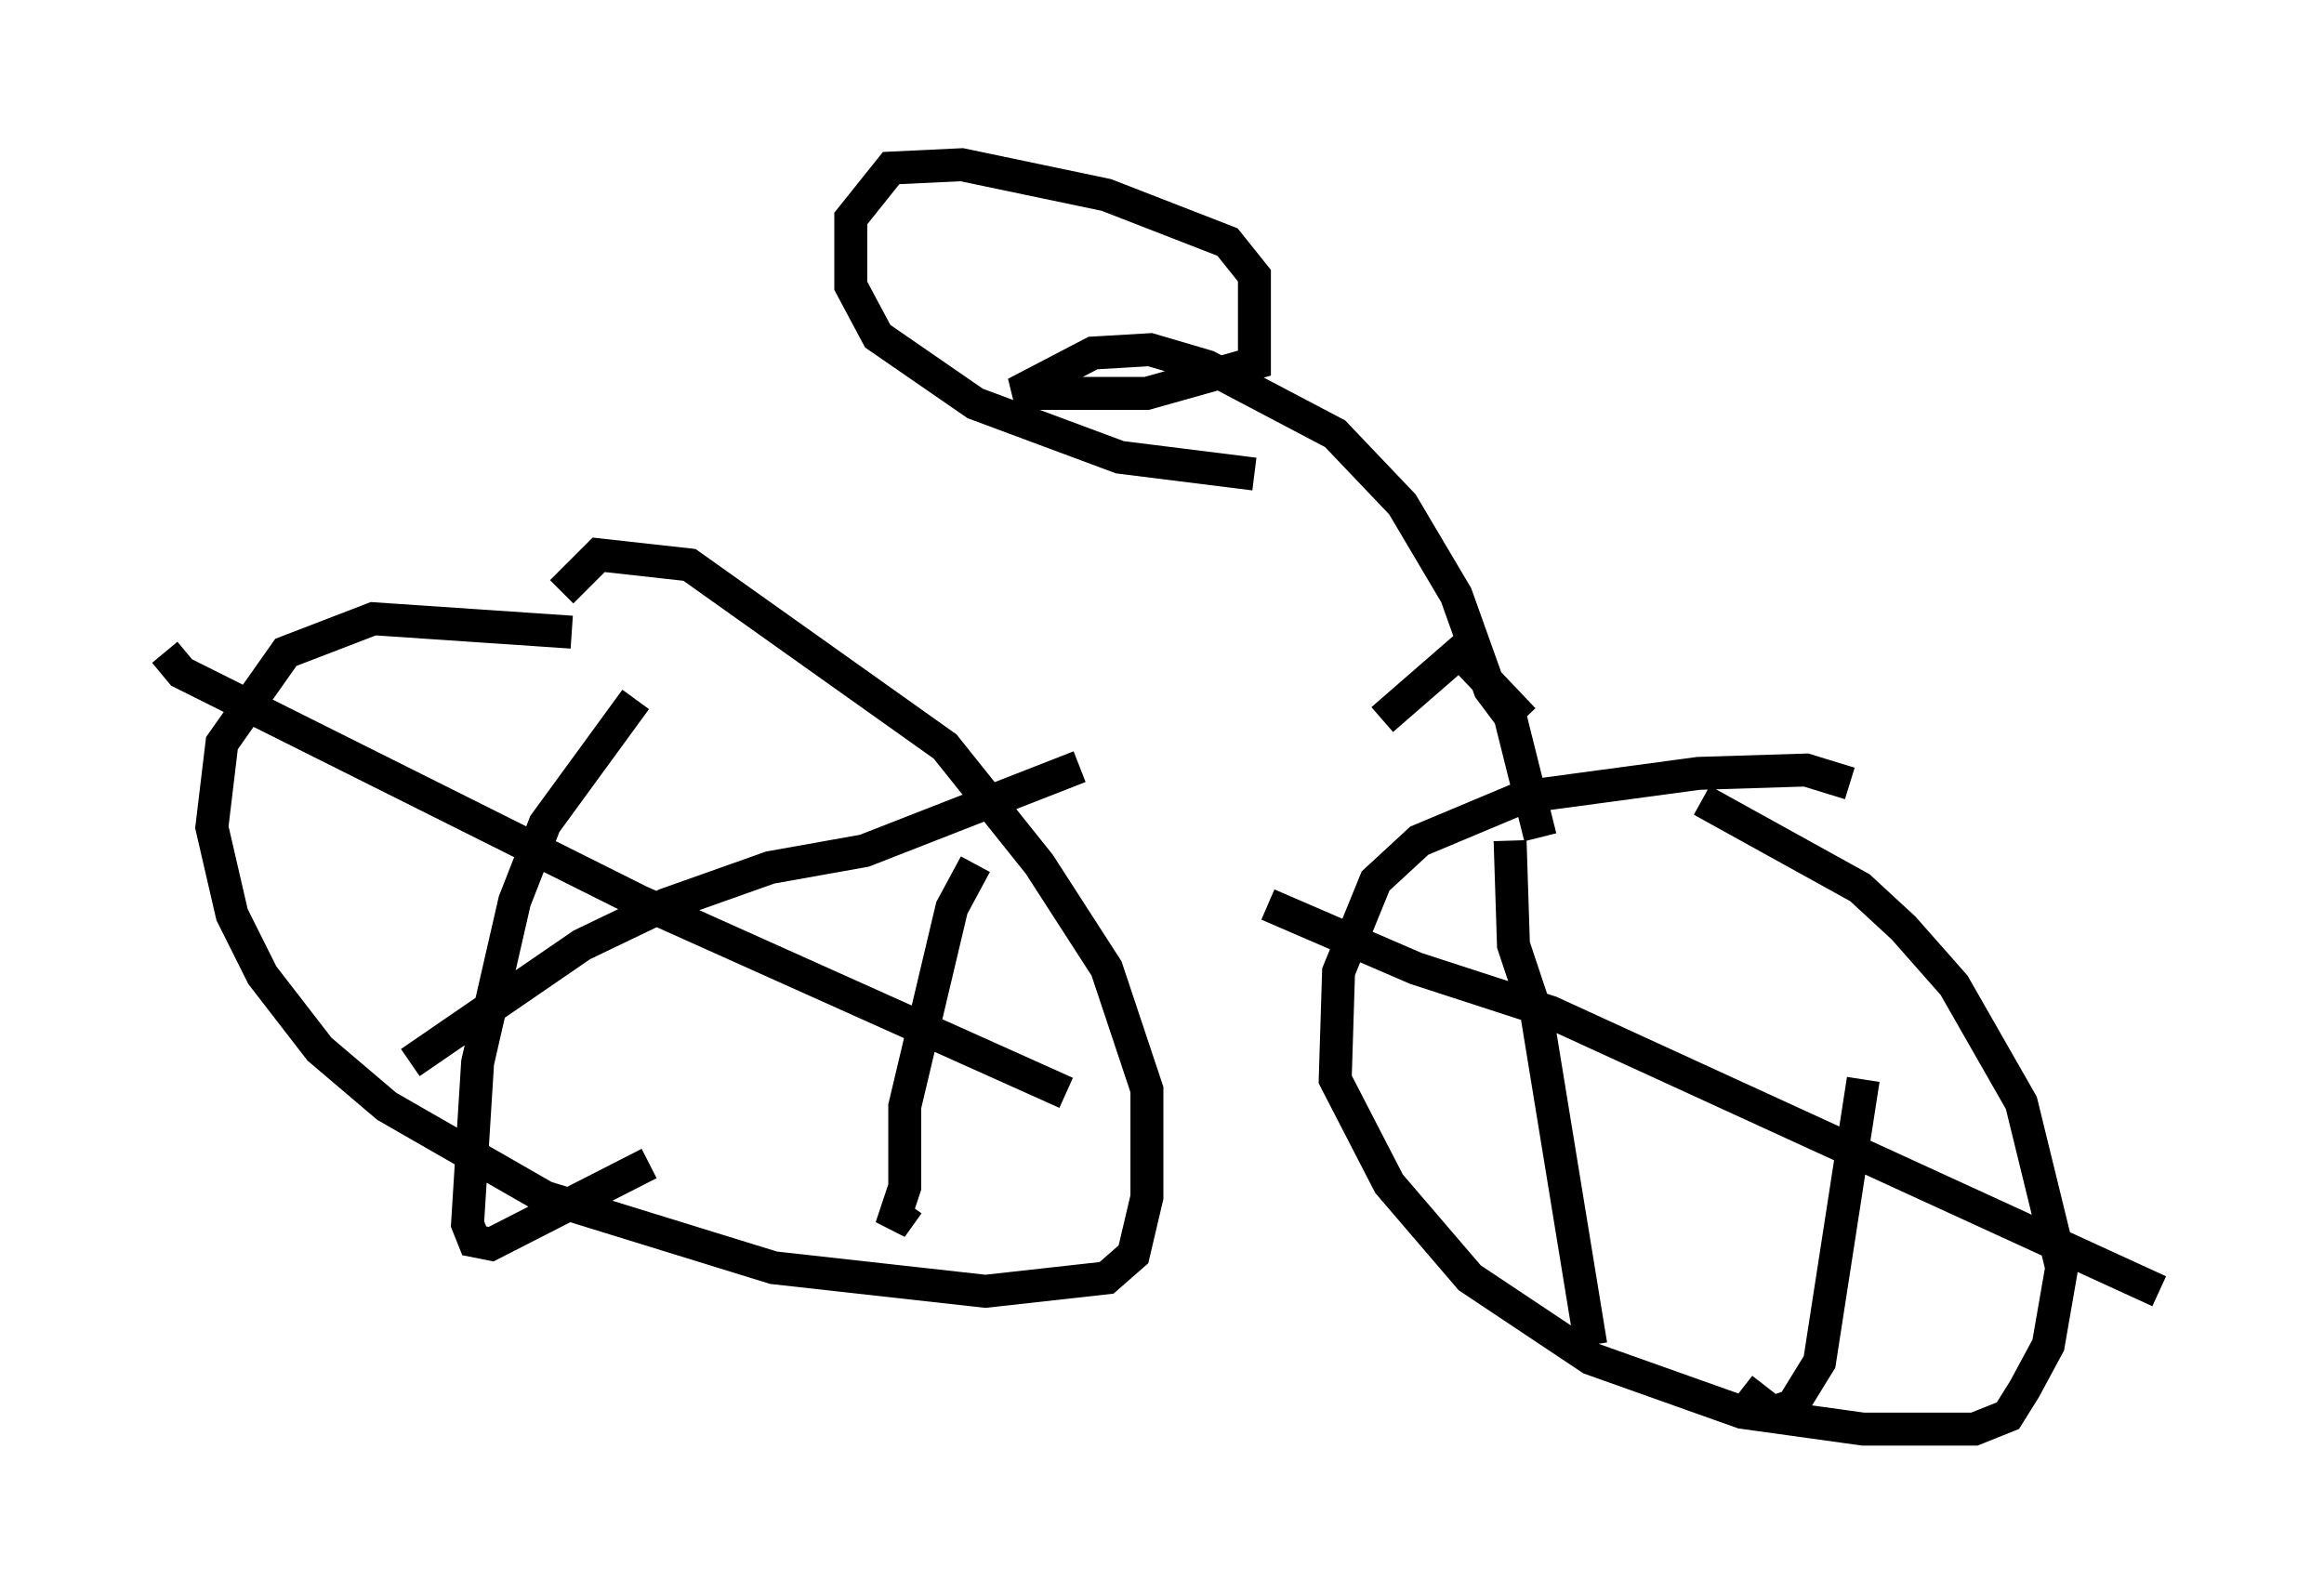 <?xml version="1.0" encoding="utf-8" ?>
<svg baseProfile="full" height="48.384" version="1.1" width="70.536" xmlns="http://www.w3.org/2000/svg" xmlns:ev="http://www.w3.org/2001/xml-events" xmlns:xlink="http://www.w3.org/1999/xlink"><defs /><rect fill="white" height="48.384" width="70.536" x="0" y="0" /><path d="M22.559, 20.517 m-5.206, -1.327 l-6.023, -0.408 -2.654, 1.021 l-1.94, 2.756 -0.306, 2.552 l0.613, 2.654 0.919, 1.838 l1.735, 2.246 2.042, 1.735 l4.798, 2.756 6.942, 2.144 l6.431, 0.715 3.675, -0.408 l0.817, -0.715 0.408, -1.735 l0.0, -3.267 -1.225, -3.675 l-2.042, -3.165 -2.858, -3.573 l-7.758, -5.513 -2.756, -0.306 l-1.123, 1.123 m2.246, 3.267 l-2.756, 3.777 -0.919, 2.348 l-1.123, 4.9 -0.306, 4.9 l0.204, 0.51 0.51, 0.102 l4.798, -2.45 m9.902, -9.086 l-0.715, 1.327 -1.429, 6.023 l0.0, 2.45 -0.408, 1.225 l0.51, -0.715 m-22.561, -16.742 l0.51, 0.613 13.883, 6.942 l12.965, 5.819 m-19.906, -0.919 l5.206, -3.573 2.552, -1.225 l3.165, -1.123 2.858, -0.51 l6.533, -2.552 m23.377, 0.51 l-1.327, -0.408 -3.267, 0.102 l-5.308, 0.715 -3.165, 1.327 l-1.327, 1.225 -1.123, 2.756 l-0.102, 3.267 1.633, 3.165 l2.45, 2.858 3.675, 2.45 l4.594, 1.633 3.675, 0.51 l3.369, 0.0 1.021, -0.408 l0.51, -0.817 0.715, -1.327 l0.408, -2.348 -1.225, -5.002 l-2.042, -3.573 -1.531, -1.735 l-1.327, -1.225 -4.798, -2.654 m-5.819, 1.225 l0.102, 3.165 0.715, 2.144 l1.633, 10.004 m8.269, -8.065 l-1.327, 8.575 -0.817, 1.327 l-0.613, 0.204 -0.919, -0.715 m-14.394, -14.7 l4.492, 1.94 4.083, 1.327 l18.477, 8.473 m-23.582, -17.354 l2.348, -2.042 1.94, 2.042 m0.51, 3.573 l-0.919, -3.675 -0.613, -0.817 l-1.021, -2.858 -1.633, -2.756 l-2.042, -2.144 -3.879, -2.042 l-1.735, -0.51 -1.735, 0.102 l-2.348, 1.225 3.981, 0.0 l3.267, -0.919 0.0, -2.654 l-0.817, -1.021 -3.675, -1.429 l-4.39, -0.919 -2.144, 0.102 l-1.225, 1.531 0.0, 2.042 l0.817, 1.531 2.96, 2.042 l4.39, 1.633 4.083, 0.51 " fill="none" stroke="black" stroke-width="1" /></svg>